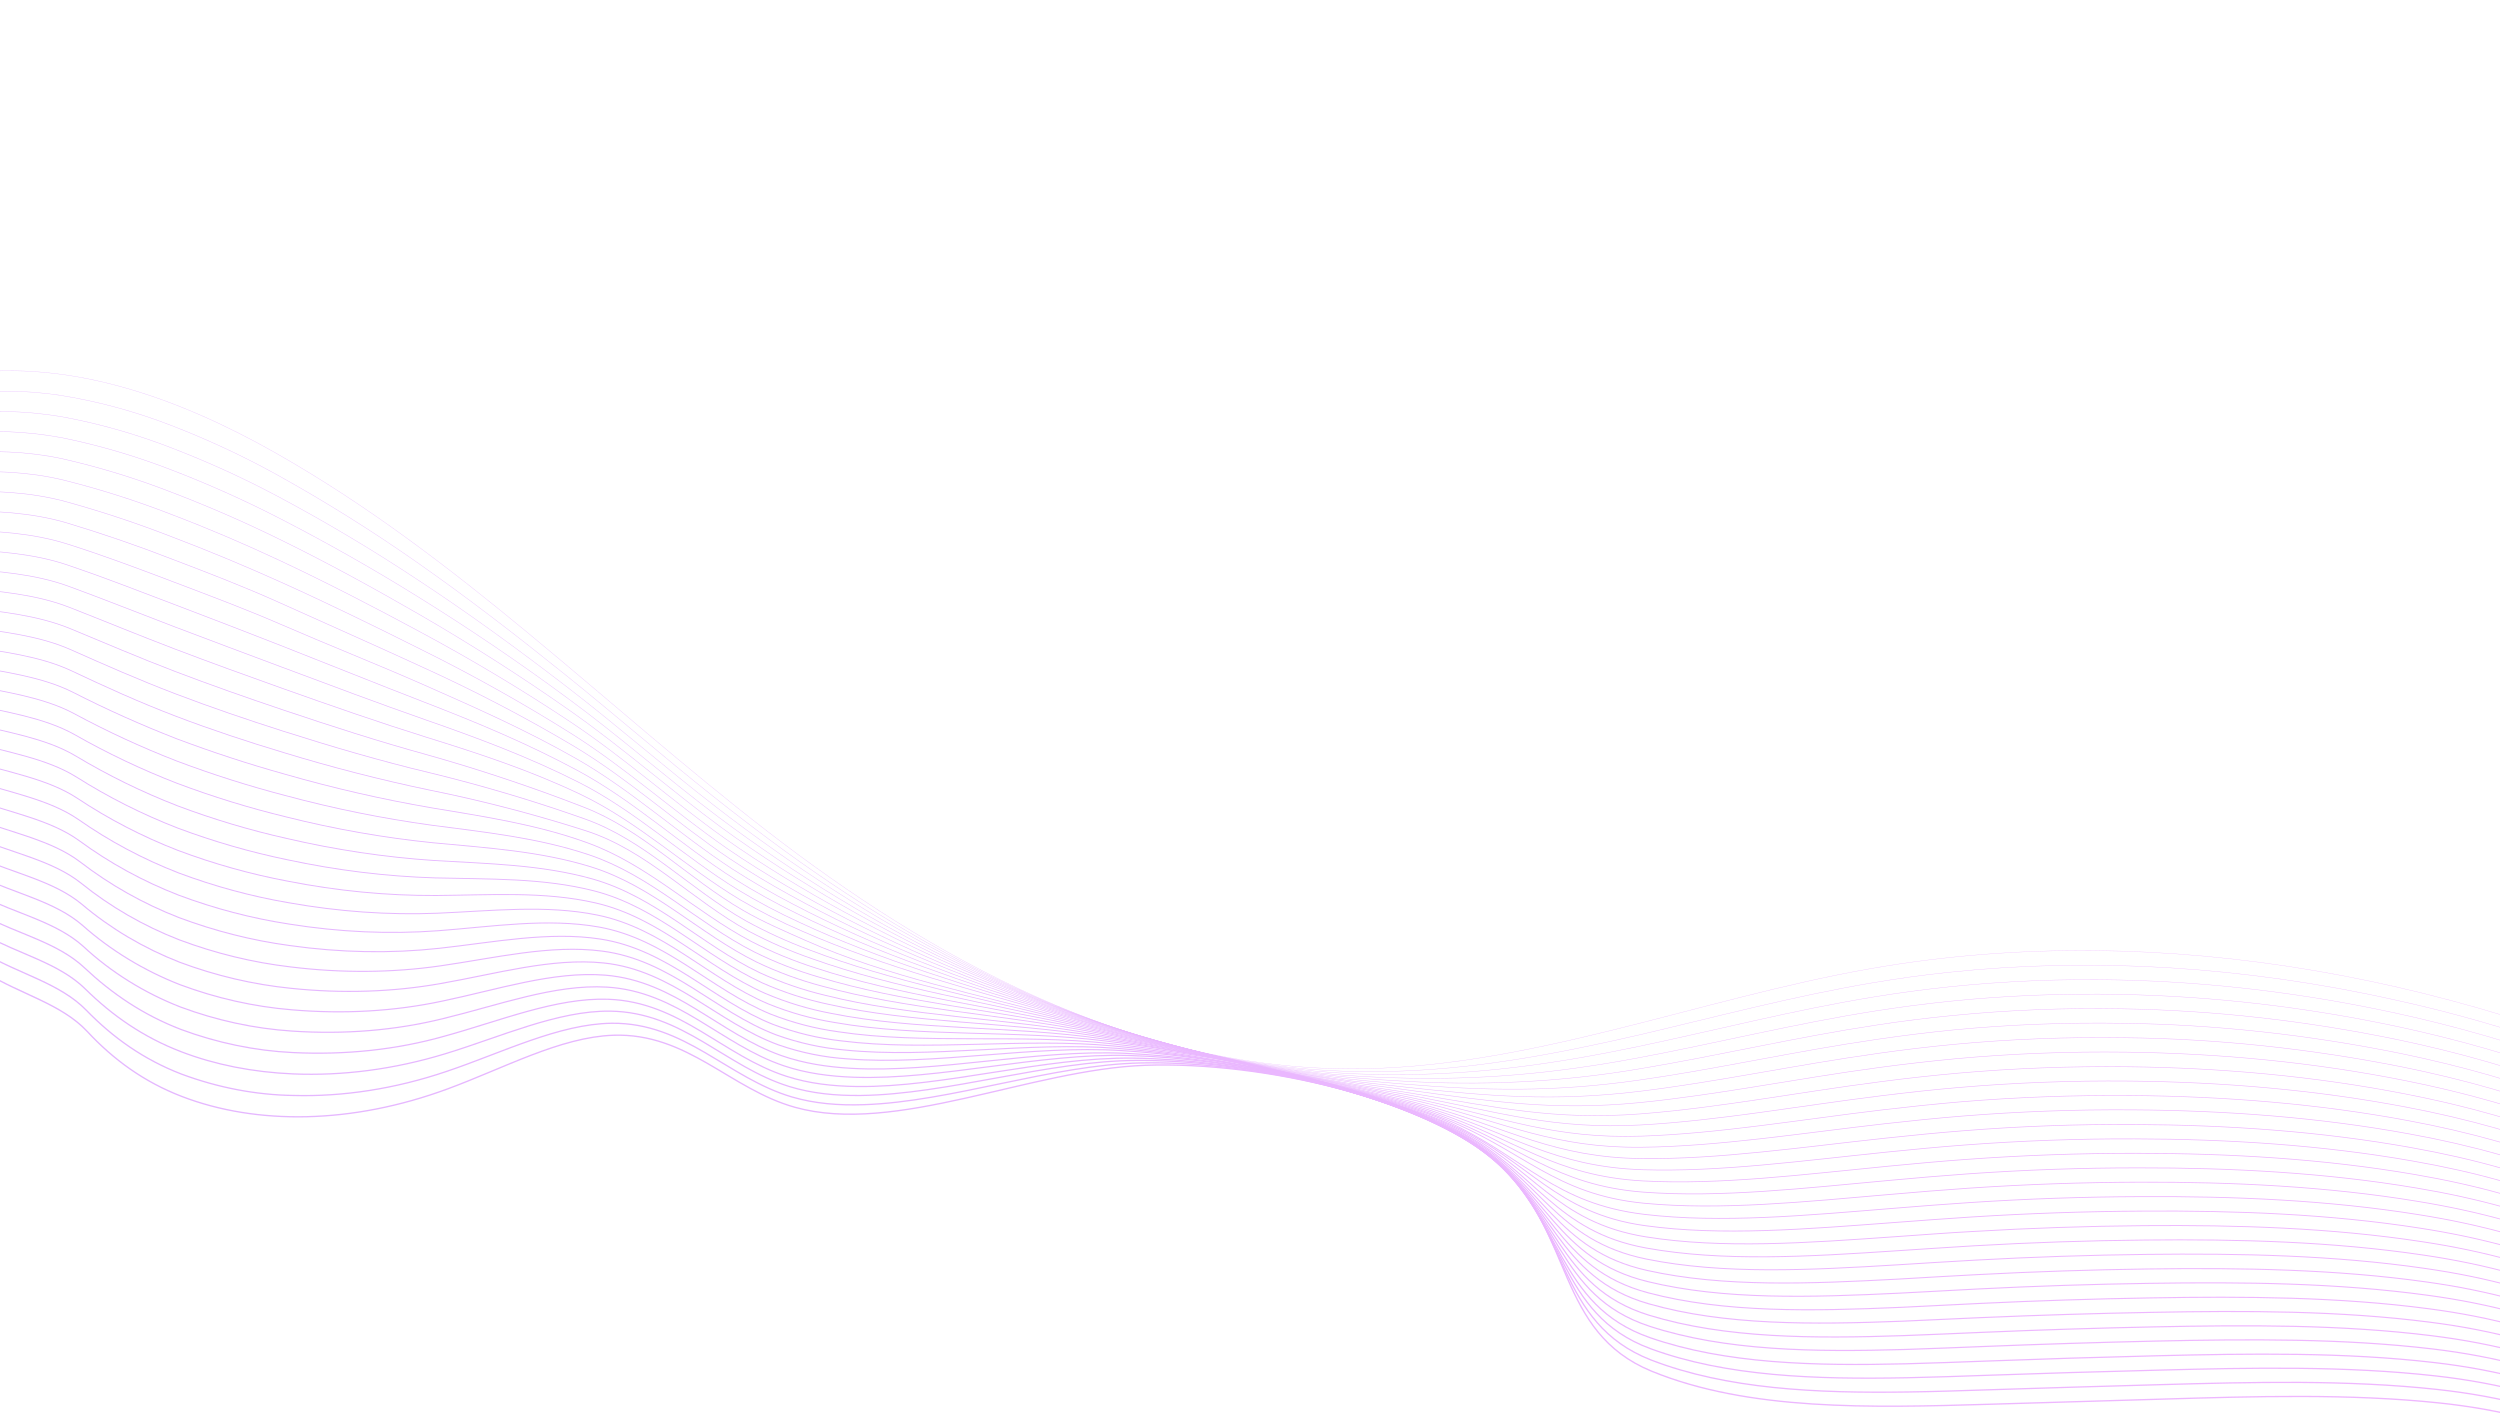 <svg width="1920" height="1095" viewBox="0 0 1920 1095" fill="none" xmlns="http://www.w3.org/2000/svg">
<g opacity="0.35" clip-path="url(#clip0_465_3370)">
<path d="M2100.02 849.225C1899.5 752.835 1663.29 704.218 1436.78 743.878C1302.03 767.539 1171.85 821.633 1035.09 820.864C866.805 819.898 715.131 735.663 589.279 638.39C463.428 541.117 352.243 427.509 211.523 347.782C137.154 305.611 48.605 272.849 -39.036 288.89" stroke="url(#paint0_linear_465_3370)" stroke-width="0.22" stroke-linecap="round" stroke-linejoin="round"/>
<path d="M-38.008 303.736C-11.058 299.343 17.444 299.291 46.137 303.583C75.068 308.194 103.794 315.989 131.56 326.763C159.217 337.435 186.135 349.968 212.019 364.227C249.145 384.808 285.038 407.225 319.469 431.334C358.822 458.814 396.502 487.897 433.941 518.019C472.082 548.72 509.299 581.096 547.841 611.703C562.324 623.22 576.993 634.494 591.847 645.523C651.751 690.029 717.606 730.822 787.808 762.447C865.837 797.552 950.559 820.877 1038.28 822.862C1047.31 823.081 1056.28 823.091 1065.19 822.893C1130.48 821.612 1192.41 810.074 1256.96 795.251C1316.73 781.295 1376.81 765.125 1437.82 754.847C1457.2 751.542 1476.66 748.85 1496.18 746.771C1607.45 734.964 1724.08 742.173 1839.64 768.004C1929.26 787.667 2016.98 819.076 2099.43 861.025" stroke="url(#paint1_linear_465_3370)" stroke-width="0.25" stroke-linecap="round" stroke-linejoin="round"/>
<path d="M-37.097 318.598C-10.113 314.74 18.305 315.197 46.808 319.947C75.609 325.175 104.145 333.258 131.801 344.02C159.419 354.628 186.383 366.909 212.455 380.754C249.502 400.484 285.482 421.902 320.204 444.894C359.742 470.806 397.451 498.364 435.083 527.295C473.765 557.039 510.927 589.677 549.854 619.699C564.431 631.015 579.267 641.912 594.275 652.531C654.568 695.247 720.662 733.815 790.814 764.299C868.871 798.144 954.412 821.242 1041.31 824.725C1050.31 825.075 1059.22 825.275 1068.06 825.327C1133.04 825.648 1192.57 817.447 1257.3 803.908C1317.11 791.393 1377.41 775.707 1438.77 765.71C1458.18 762.519 1477.66 759.903 1497.2 757.862C1539.83 753.422 1583.31 751.669 1627.3 752.615C1697.95 754.113 1769.56 762.712 1840.66 778.238C1932.09 798.214 2020.78 830.047 2098.77 872.879" stroke="url(#paint2_linear_465_3370)" stroke-width="0.27" stroke-linecap="round" stroke-linejoin="round"/>
<path d="M-36.11 333.34C-9.105 329.989 19.229 330.944 47.539 336.161C76.183 342.002 104.522 350.347 132.077 361.053C159.638 371.659 186.635 383.718 212.887 397.15C249.846 416.094 285.93 436.513 320.991 458.323C360.639 482.917 399.12 509.005 436.285 536.488C475.492 565.246 512.607 598.128 551.903 627.602C566.7 638.725 581.566 649.218 596.668 659.547C658.239 701.242 724.466 737.068 793.824 766.199C871.925 798.747 958.292 821.664 1044.36 826.597C1053.4 827.143 1062.27 827.534 1070.95 827.77C1135.6 829.75 1192.67 824.687 1257.66 812.528C1317.43 801.358 1378.02 786.234 1439.6 776.524C1459.03 773.446 1478.54 770.909 1498.12 768.913C1540.91 764.554 1584.52 762.823 1628.64 763.731C1699.27 765.041 1770.88 773.371 1842.03 788.555C1933.65 808.215 2022.57 840.166 2098.45 884.704" stroke="url(#paint3_linear_465_3370)" stroke-width="0.3" stroke-linecap="round" stroke-linejoin="round"/>
<path d="M-35.168 348.128C-7.359 345.666 21.387 346.536 48.233 352.402C76.737 358.897 104.908 367.565 132.379 378.293C159.909 388.835 186.967 400.612 213.423 413.567C251.046 431.918 287.035 451.712 321.867 471.81C361.666 494.834 400.298 519.502 437.591 545.703C477.339 573.502 514.494 606.489 554.048 635.545C568.947 646.425 583.954 656.583 599.228 666.435C661.402 706.254 727.783 740.335 796.954 767.951C875.107 799.248 962.285 821.956 1047.55 828.35C1056.53 829.045 1065.34 829.626 1073.98 830.094C1136.95 834.153 1198.86 831.104 1258.1 821.027C1317.84 811.183 1378.7 796.677 1440.72 787.306C1460.18 784.297 1479.75 781.843 1499.41 779.943C1542.12 775.69 1585.6 773.959 1629.57 774.764C1700.17 775.872 1771.77 783.936 1842.96 798.796C1934.76 818.112 2023.92 850.275 2097.72 896.444" stroke="url(#paint4_linear_465_3370)" stroke-width="0.33" stroke-linecap="round" stroke-linejoin="round"/>
<path d="M-34.234 362.934C-6.509 361.138 22.355 362.257 48.919 368.728C77.249 375.825 105.241 384.766 132.627 395.466C160.326 405.99 187.745 417.778 213.913 430.029C251.534 447.656 287.614 466.435 322.68 485.315C362.622 506.753 401.409 530 438.835 554.934C479.123 581.776 516.184 615.052 556.154 643.515C571.139 654.19 586.279 663.965 601.71 673.444C662.936 711.088 730.075 742.657 800.014 769.805C878.219 799.851 966.223 822.38 1050.63 830.214C1059.56 831.033 1068.32 831.786 1076.93 832.473C1140.89 837.76 1193 838.887 1258.52 829.563C1318.18 821.111 1379.35 807.195 1441.8 798.181C1461.3 795.305 1480.85 792.901 1500.43 790.968C1543.24 786.857 1586.78 785.163 1630.8 785.896C1701.37 786.837 1772.95 794.64 1844.17 809.157C1936.17 828.119 2025.61 860.486 2097.31 908.294" stroke="url(#paint5_linear_465_3370)" stroke-width="0.35" stroke-linecap="round" stroke-linejoin="round"/>
<path d="M-33.386 377.682C-5.755 376.572 23.197 377.946 49.526 384.977C77.67 392.699 105.49 401.93 132.803 412.609C160.431 423.103 187.944 434.602 214.284 446.443C251.927 463.354 288.186 481.178 323.39 498.799C363.456 518.657 402.396 540.49 439.968 564.164C480.813 590.076 517.914 623.588 558.135 651.455C573.229 661.868 588.502 671.325 604.066 680.422C665.579 716.388 733.043 745.723 802.963 771.657C881.197 800.442 970.05 822.801 1053.61 832.057C1062.47 833.038 1071.18 833.999 1079.73 834.942C1143.36 841.889 1192.99 846.125 1258.76 838.199C1318.42 831.018 1379.86 817.7 1442.53 808.974C1462.08 806.193 1481.68 803.871 1501.34 802.009C1544.18 798 1587.73 796.319 1631.74 796.976C1702.29 797.717 1773.87 805.257 1845.13 819.455C1937.4 838.113 2026.96 870.595 2096.57 920.072" stroke="url(#paint6_linear_465_3370)" stroke-width="0.38" stroke-linecap="round" stroke-linejoin="round"/>
<path d="M-32.349 392.51C-4.811 392.084 24.244 393.743 50.298 401.295C78.247 409.66 105.909 419.178 133.176 429.813C160.726 440.296 188.551 451.049 214.853 462.917C252.251 479.814 288.908 495.961 324.313 512.307C364.499 530.556 403.594 550.975 441.313 573.416C482.771 598.335 519.596 632.039 560.327 659.417C575.306 669.37 590.774 678.715 606.665 687.415C668.45 721.673 736.247 748.822 806.133 773.513C888.11 802.271 972.349 822.558 1056.82 833.886C1065.72 835.043 1074.37 836.201 1082.78 837.361C1146.09 845.976 1193.21 853.283 1259.27 846.794C1318.87 840.929 1380.63 828.202 1443.61 819.783C1463.25 817.142 1482.89 814.9 1502.51 813.056C1545.41 809.149 1588.97 807.478 1632.99 808.052C1704.89 808.974 1776.75 815.842 1846.33 829.74C1938.74 848.043 2028.59 880.692 2096.08 931.845" stroke="url(#paint7_linear_465_3370)" stroke-width="0.41" stroke-linecap="round" stroke-linejoin="round"/>
<path d="M-31.415 407.316C-3.962 407.557 25.204 409.482 51 417.584C77.876 426.029 105.322 436.293 133.447 446.996C160.949 457.459 188.837 467.865 215.319 479.37C252.66 495.607 289.77 510.21 325.126 525.812C365.014 543.402 403.91 560.642 442.557 582.648C484.618 606.591 521.365 640.548 562.434 667.387C577.502 677.093 593.09 686.124 609.116 694.432C671.148 727.039 739.349 751.835 809.185 775.386C891.45 802.813 975.486 823.087 1059.86 835.862C1068.71 837.162 1077.34 838.524 1085.67 839.888C1148.68 850.219 1193.25 860.559 1259.6 855.489C1319.15 850.94 1381.21 838.821 1444.52 830.721C1464.14 828.155 1483.8 825.988 1503.5 824.221C1546.44 820.424 1590.03 818.769 1634.04 819.266C1706 820.056 1777.85 826.548 1847.42 840.183C1939.99 858.131 2030.12 890.965 2095.52 943.786" stroke="url(#paint8_linear_465_3370)" stroke-width="0.43" stroke-linecap="round" stroke-linejoin="round"/>
<path d="M-30.474 422.104C-3.066 423.05 26.148 425.192 51.701 433.872C78.302 442.838 105.545 453.456 133.717 464.179C161.148 474.612 188.832 485.239 215.784 495.823C253.437 510.588 290.145 525.485 325.946 539.298C366.31 554.894 405.037 571.01 443.799 591.88C486.464 614.848 523.079 649.055 564.5 675.319C579.664 684.804 595.392 693.521 611.581 701.412C673.877 732.331 742.45 754.847 812.22 777.23C894.791 803.272 978.688 823.473 1062.96 837.604C1071.79 839.111 1080.38 840.632 1088.61 842.22C1151.31 854.219 1193.37 867.612 1260.02 863.978C1319.49 860.736 1381.92 849.303 1445.5 841.462C1465.15 839.022 1484.85 836.866 1504.57 835.181C1547.56 831.485 1591.15 829.844 1635.15 830.264C1707.16 830.943 1779.03 837.05 1848.56 850.382C1941.27 867.995 2031.69 901.013 2094.97 955.493" stroke="url(#paint9_linear_465_3370)" stroke-width="0.46" stroke-linecap="round" stroke-linejoin="round"/>
<path d="M-29.54 436.911C-2.383 438.453 27.155 440.951 52.379 450.151C78.666 459.732 105.776 470.601 133.988 481.361C161.372 491.775 189.212 502.161 216.273 512.285C253.916 526.345 290.741 540.237 326.759 552.803C367.213 566.923 406.165 581.378 445.042 601.111C488.335 623.114 524.792 657.563 566.606 683.289C581.875 692.537 597.735 700.936 614.062 708.421C676.614 737.67 745.583 757.851 815.208 779.054C893.571 802.957 985.919 824.609 1065.98 839.438C1074.81 841.058 1083.33 842.813 1091.59 844.656C1153.96 858.361 1193.49 874.767 1260.42 872.57C1319.81 870.635 1382.53 859.867 1446.48 852.298C1466.17 849.981 1485.9 847.882 1505.64 846.225C1548.68 842.647 1592.29 841.025 1636.3 841.367C1708.36 841.934 1780.21 847.635 1849.72 860.694C1942.58 877.934 2033.25 911.146 2094.47 967.285" stroke="url(#paint10_linear_465_3370)" stroke-width="0.48" stroke-linecap="round" stroke-linejoin="round"/>
<path d="M-28.545 451.634C-1.385 453.901 28.082 456.566 53.11 466.365C79.1 476.523 106.029 487.689 134.202 498.411C161.507 508.814 189.41 518.919 216.674 528.624C254.3 541.996 291.311 554.913 327.499 566.212C368.052 578.838 407.228 591.632 446.205 610.266C490.211 631.296 526.473 665.882 568.639 691.164C584.013 700.181 600.01 708.257 616.479 715.315C679.255 742.903 748.644 760.759 818.282 780.87C896.681 803.494 989.902 825.052 1069.09 841.227C1077.9 843.035 1086.37 844.967 1094.48 846.986C1156.57 862.417 1193.53 881.827 1260.76 881.096C1320.1 880.43 1383.14 870.328 1447.42 863.047C1467.12 860.825 1486.88 858.802 1506.66 857.184C1550.14 853.662 1593.71 852.055 1637.36 852.364C1709.46 852.819 1781.31 858.125 1850.76 870.919C1943.78 887.804 2034.75 921.211 2093.86 979.008" stroke="url(#paint11_linear_465_3370)" stroke-width="0.51" stroke-linecap="round" stroke-linejoin="round"/>
<path d="M-27.641 466.515C-0.574 469.467 28.964 472.492 53.781 482.728C79.505 493.322 106.222 504.927 134.489 515.689C161.716 526.08 189.704 535.914 217.164 545.153C254.804 557.829 291.923 569.76 328.344 579.774C368.562 591.12 408.343 604.41 447.473 619.574C493.053 636.853 528.18 674.54 570.746 699.2C586.294 708.202 602.671 715.16 618.962 722.39C681.226 750.07 751.723 763.828 821.366 782.8C899.865 804.193 993.92 825.75 1072.24 843.252C1081.01 845.219 1089.42 847.367 1097.4 849.571C1159.19 866.718 1193.58 889.114 1261.25 889.793C1320.52 890.416 1383.88 880.951 1448.59 874.047C1468.31 871.919 1488.12 869.963 1507.92 868.421C1551.31 864.947 1594.84 863.345 1638.51 863.617C1710.66 863.942 1782.5 868.871 1851.91 881.382C1945.23 897.982 2036.3 931.494 2093.32 990.96" stroke="url(#paint12_linear_465_3370)" stroke-width="0.54" stroke-linecap="round" stroke-linejoin="round"/>
<path d="M-26.793 481.263C0.181 484.9 29.893 488.042 54.365 498.967C79.76 510.279 106.36 522.031 134.689 532.842C161.869 543.213 189.896 552.756 217.56 561.576C255.19 573.546 292.464 584.511 329.063 593.24C369.35 602.987 409.286 614.853 448.622 628.766C494.915 644.94 529.823 683.018 572.743 707.167C588.349 715.737 604.62 723.188 621.35 729.425C684.55 753.746 754.809 766.878 824.332 784.68C902.811 804.793 997.796 826.191 1075.22 845.048C1083.98 847.165 1092.34 849.51 1100.15 851.889C1161.72 870.829 1193.48 896.133 1261.39 898.343C1320.55 900.233 1384.27 891.425 1449.2 884.79C1468.96 882.766 1488.79 880.886 1508.6 879.391C1552.16 876.09 1595.77 874.509 1639.44 874.649C1711.49 874.821 1783.47 879.415 1852.85 891.652C1946.35 907.907 2037.66 941.585 2092.64 1002.74" stroke="url(#paint13_linear_465_3370)" stroke-width="0.56" stroke-linecap="round" stroke-linejoin="round"/>
<path d="M-25.765 496.109C1.123 500.413 30.923 503.81 55.16 515.295C80.234 527.175 106.677 539.234 135.101 550.084C162.233 560.436 190.339 569.726 218.222 578.089C255.175 589.389 292.508 598.979 330.041 606.814C370.381 614.944 410.475 625.387 450.03 638.067C496.887 653.096 531.702 691.595 575.013 715.141C590.742 723.483 607.152 730.61 624.004 736.419C687.46 759.07 758.131 769.895 827.571 786.566C906.111 805.41 1001.93 826.807 1078.5 846.907C1087.23 849.212 1095.57 851.744 1103.36 854.377C1164.58 875.013 1193.86 903.313 1262.03 906.968C1321.11 910.147 1385.15 901.995 1450.3 895.628C1470.09 893.709 1489.96 891.886 1509.8 890.448C1553.39 887.26 1597.01 885.693 1640.68 885.745C1712.74 885.766 1784.76 890.003 1854.1 901.938C1947.79 917.878 2039.38 951.74 2092.17 1014.52" stroke="url(#paint14_linear_465_3370)" stroke-width="0.59" stroke-linecap="round" stroke-linejoin="round"/>
<path d="M-24.823 510.897C1.973 515.886 31.891 519.53 55.862 531.584C81.735 544.799 108.308 556.725 135.419 567.287C162.827 577.618 190.642 586.724 218.735 594.562C255.817 605.236 293.295 613.842 330.908 620.32C371.825 627.175 412.086 633.074 451.313 647.337C497.93 664.262 533.463 700.122 577.167 723.131C593.02 731.253 609.566 738.062 626.533 743.447C690.174 764.465 761.287 772.909 830.678 788.44C909.262 806.051 1005.97 827.317 1081.63 848.772C1090.36 851.246 1098.64 853.974 1106.37 856.823C1167.26 879.231 1193.95 910.44 1262.44 915.589C1321.43 919.998 1385.83 912.504 1451.4 906.513C1471.24 904.699 1491.13 902.951 1511.01 901.552C1554.59 898.465 1598.23 896.919 1641.94 896.916C1714 896.805 1786.07 900.648 1855.36 912.318C1949.25 927.905 2041.05 961.941 2091.75 1026.39" stroke="url(#paint15_linear_465_3370)" stroke-width="0.62" stroke-linecap="round" stroke-linejoin="round"/>
<path d="M-23.881 525.685C2.822 531.359 32.835 535.24 56.54 547.862C82.08 561.666 108.54 573.898 135.674 584.441C163.059 594.761 190.923 603.622 219.082 610.966C256.319 620.997 293.942 628.624 331.603 633.775C372.626 639.183 413.151 643.328 452.438 656.519C499.722 672.386 535.058 708.58 579.139 731.023C595.115 738.939 611.797 745.438 628.872 750.397C692.746 769.8 764.302 775.863 833.627 790.226C912.255 806.539 1009.84 827.824 1084.61 850.567C1092.9 853.086 1101.11 855.964 1109.18 859.189C1169.78 883.36 1193.92 917.47 1262.68 924.094C1321.49 929.722 1386.31 922.953 1452.23 917.261C1472.08 915.559 1492.02 913.879 1511.91 912.527C1555.53 909.572 1599.19 908.037 1642.92 907.92C1715 907.688 1787.08 911.164 1856.42 922.59C1950.45 937.907 2042.54 972.044 2091.16 1038.14" stroke="url(#paint16_linear_465_3370)" stroke-width="0.64" stroke-linecap="round" stroke-linejoin="round"/>
<path d="M-22.948 540.491C3.67 546.832 33.826 550.971 57.241 564.151C82.424 578.504 108.758 591.021 135.897 601.538C163.331 611.868 191.316 620.499 219.602 627.354C257.012 636.767 294.783 643.42 332.463 647.234C373.569 651.185 414.364 653.556 453.727 665.705C501.71 680.504 536.811 717.061 581.26 738.956C597.383 746.651 614.214 752.828 631.401 757.359C695.475 775.158 767.451 778.829 836.718 792.071C915.397 807.134 1013.83 828.399 1087.73 852.404C1096.03 854.964 1104.2 858.037 1112.15 861.596C1171.56 889.441 1194.06 924.485 1263.07 932.657C1321.89 939.585 1386.94 933.442 1453.17 928.077C1473.06 926.461 1493.03 924.856 1512.96 923.561C1556.59 920.689 1600.28 919.169 1644.02 919.003C1716.1 918.639 1788.21 921.73 1857.43 932.843C1951.69 947.75 2043.98 982.127 2090.51 1049.89" stroke="url(#paint17_linear_465_3370)" stroke-width="0.67" stroke-linecap="round" stroke-linejoin="round"/>
<path d="M-22.015 555.297C4.511 562.323 34.738 566.689 57.934 580.458C82.758 595.383 108.976 608.236 136.135 618.796C163.62 629.144 191.726 637.551 220.13 643.921C257.742 652.689 295.664 658.361 333.337 660.854C374.543 663.375 415.617 663.955 455.033 675.051C503.69 688.773 538.587 725.683 583.342 746.982C599.599 754.452 616.56 760.308 633.834 764.414C698.133 780.618 770.535 781.879 839.745 794C918.461 807.783 1017.78 829.067 1090.79 854.324C1099.03 857.17 1107.13 860.424 1115.06 864.068C1175.04 891.822 1194.07 931.686 1263.39 941.305C1322.14 949.455 1387.4 943.946 1454.09 938.948C1474.01 937.456 1493.97 935.936 1513.94 934.66C1557.61 931.889 1601.32 930.38 1645.08 930.132C1717.18 929.665 1789.33 932.38 1858.5 943.21C1953.15 957.843 2045.59 992.345 2089.99 1061.81" stroke="url(#paint18_linear_465_3370)" stroke-width="0.7" stroke-linecap="round" stroke-linejoin="round"/>
<path d="M-21.049 570.095C5.367 577.777 35.713 582.391 58.643 596.728C83.098 612.212 109.219 625.381 136.422 635.941C163.921 646.251 192.099 654.399 220.556 660.27C258.387 668.397 296.461 673.077 334.095 674.226C375.344 675.318 416.76 674.088 456.205 684.187C505.552 696.794 540.229 734.095 585.455 754.868C601.864 762.135 618.978 767.67 636.355 771.33C700.847 785.947 773.708 784.79 842.954 795.829C921.73 808.342 1021.89 829.654 1094.03 856.144C1102.25 859.144 1110.3 862.597 1118.14 866.478C1177.81 896.032 1194.29 938.73 1264.03 949.912C1322.68 959.293 1388.39 954.518 1455.29 949.808C1475.33 948.43 1495.29 946.844 1515.37 945.769C1559.1 943.168 1602.82 941.678 1646.54 941.298C1718.67 940.69 1790.85 943.02 1859.98 953.595C1954.61 967.823 2047.38 1002.51 2089.7 1073.62" stroke="url(#paint19_linear_465_3370)" stroke-width="0.72" stroke-linecap="round" stroke-linejoin="round"/>
<path d="M-20.203 584.843C6.121 593.211 36.562 598.061 59.226 612.967C83.304 629.009 109.338 642.508 136.597 653.085C164.116 663.424 192.387 671.349 220.911 676.72C258.984 684.221 297.215 687.923 334.789 687.747C376.184 687.43 417.816 684.361 457.329 693.435C507.367 704.927 541.824 742.619 587.427 762.826C603.981 769.889 621.234 775.112 638.694 778.345C703.402 791.385 776.699 787.8 845.776 797.649C924.486 808.863 1025.6 830.242 1096.88 857.956C1105.07 861.133 1113.08 864.777 1120.83 868.861C1180.16 900.224 1194.24 945.732 1264.17 958.461C1322.82 969.112 1388.86 965.117 1456.11 960.64C1476.11 959.356 1496.17 957.941 1516.12 956.769C1559.82 954.243 1603.56 952.769 1647.35 952.347C1719.44 951.568 1791.73 953.571 1860.82 963.844C1955.65 977.738 2048.67 1012.62 2088.88 1085.39" stroke="url(#paint20_linear_465_3370)" stroke-width="0.75" stroke-linecap="round" stroke-linejoin="round"/>
<path d="M-19.174 599.689C7.066 608.723 37.625 613.821 60.148 629.326C83.822 645.927 109.759 659.768 137.073 670.375C164.628 680.715 192.998 688.404 221.583 693.281C259.922 700.135 298.314 702.85 335.807 701.36C377.301 699.615 419.244 694.679 458.778 702.774C509.505 713.086 543.736 751.253 589.723 770.875C606.419 777.681 623.791 782.546 641.302 785.319C706.227 796.783 779.935 790.825 848.962 799.468C927.826 809.452 1030.7 828.478 1100.12 859.794C1108.22 863.279 1116.16 867.11 1123.91 871.27C1182.9 904.443 1194.34 952.793 1264.69 967.018C1323.18 978.852 1389.53 975.513 1457.13 971.401C1477.1 970.191 1497.13 968.833 1517.24 967.768C1560.99 965.356 1604.76 963.891 1648.54 963.375C1720.7 962.495 1792.84 964.061 1861.98 974.09C1956.98 987.621 2050.26 1022.7 2088.41 1097.13" stroke="url(#paint21_linear_465_3370)" stroke-width="0.77" stroke-linecap="round" stroke-linejoin="round"/>
<path d="M-18.232 614.477C7.914 624.196 38.569 629.531 60.731 645.565C83.997 662.687 109.841 676.851 137.209 687.48C164.814 697.824 193.292 705.281 221.937 709.666C260.582 715.873 299.156 717.6 336.564 714.798C378.141 711.661 420.308 704.867 459.958 711.958C511.343 721.164 545.378 759.731 591.757 778.816C608.631 785.449 626.17 790.026 643.783 792.393C708.917 802.299 783.106 793.801 852.029 801.435C930.937 810.121 1034.66 829.391 1103.22 861.734C1111.3 865.395 1119.18 869.437 1126.84 873.836C1185.48 908.837 1194.4 959.995 1265.08 975.714C1323.55 988.771 1390.16 985.955 1458.1 982.339C1478.05 981.168 1498.25 979.963 1518.31 978.925C1562.08 976.62 1605.86 975.169 1649.65 974.571C1721.84 973.569 1794.14 974.809 1863.09 984.496C1958.3 997.72 2051.8 1032.95 2087.84 1109.02" stroke="url(#paint22_linear_465_3370)" stroke-width="0.8" stroke-linecap="round" stroke-linejoin="round"/>
<path d="M-17.299 629.284C8.763 639.669 39.536 645.252 61.408 661.844C84.257 679.506 110.016 694.029 137.456 704.719C165.114 715.077 193.711 722.297 222.411 726.166C261.341 731.682 300.055 732.402 337.321 728.302C378.997 723.737 421.443 715.084 461.137 721.207C513.189 729.223 547.068 768.228 593.784 786.775C610.832 793.196 628.52 797.456 646.209 799.401C711.552 807.749 786.152 796.812 855.033 803.288C933.977 810.695 1037.52 832.239 1106.25 863.597C1114.38 867.263 1122.25 871.465 1129.76 876.158C1188.04 912.986 1194.54 966.963 1265.44 984.268C1323.77 998.517 1390.76 996.434 1459.13 993.129C1479.06 992.032 1499.34 990.933 1519.46 989.915C1563.22 987.698 1607.02 986.262 1650.86 985.609C1723.05 984.456 1795.32 985.31 1864.29 994.743C1959.68 1007.62 2053.44 1043.01 2087.36 1120.76" stroke="url(#paint23_linear_465_3370)" stroke-width="0.83" stroke-linecap="round" stroke-linejoin="round"/>
<path d="M-16.356 644.071C9.589 655.132 40.504 660.972 62.111 678.132C84.543 696.291 110.234 711.131 137.759 721.827C165.463 732.2 194.165 739.19 222.9 742.563C262.145 747.416 301.016 747.154 338.142 741.788C379.933 735.823 422.602 725.246 462.46 730.45C515.225 737.229 548.822 776.775 595.954 794.727C613.152 800.94 630.966 804.879 648.7 806.391C714.298 813.201 789.294 799.798 858.124 805.133C937.129 811.271 1041.44 832.897 1109.37 865.433C1117.51 869.296 1125.34 873.72 1132.77 878.651C1190.69 917.297 1194.66 974.034 1265.9 992.909C1324.17 1008.36 1391.47 1007.02 1460.07 1004.03C1480.15 1003.09 1500.34 1002.01 1520.46 1001.04C1564.27 998.946 1608.09 997.526 1651.93 996.785C1724.13 995.529 1796.46 995.989 1865.3 1005.13C1960.87 1017.66 2054.86 1053.21 2086.69 1132.63" stroke="url(#paint24_linear_465_3370)" stroke-width="0.85" stroke-linecap="round" stroke-linejoin="round"/>
<path d="M-15.415 658.859C10.453 670.633 41.488 676.655 62.812 694.421C84.815 713.074 110.427 728.257 138.029 739.01C165.791 749.38 194.603 756.134 223.366 759.016C262.943 763.167 301.97 761.9 338.939 755.264C380.939 747.939 423.753 735.426 463.616 739.557C516.882 745.142 550.456 785.205 598.02 802.527C615.411 808.533 633.387 812.151 651.196 813.231C716.988 818.52 792.41 802.509 861.191 806.837C940.2 811.572 1045.36 833.424 1112.47 867.128C1120.56 871.165 1128.32 875.77 1135.64 880.887C1193.2 921.379 1194.68 980.867 1266.24 1001.32C1324.43 1017.97 1392.03 1017.35 1460.97 1014.68C1481.09 1013.84 1501.3 1012.84 1521.45 1011.93C1565.25 1010.04 1609.08 1008.7 1652.94 1007.89C1725.15 1006.49 1797.49 1006.58 1866.36 1015.47C1962.15 1027.66 2056.37 1063.39 2086.09 1144.47" stroke="url(#paint25_linear_465_3370)" stroke-width="0.88" stroke-linecap="round" stroke-linejoin="round"/>
<path d="M-14.481 673.666C11.302 686.106 42.455 692.375 63.466 710.756C85.04 729.897 110.583 745.43 138.276 756.249C166.1 766.631 195.03 773.144 223.816 775.506C263.747 778.972 302.942 776.717 339.752 768.835C381.748 760.126 424.904 745.673 464.883 748.93C518.918 753.346 552.186 793.873 600.221 810.735C617.067 816.64 635.009 819.406 653.773 820.477C719.844 824.238 795.662 805.76 864.361 808.956C943.532 812.443 1049.37 834.338 1115.67 869.239C1123.75 873.449 1131.46 878.247 1138.69 883.569C1195.84 925.888 1194.91 988.157 1266.72 1010.17C1324.87 1027.98 1392.8 1028.11 1462.05 1025.75C1482.18 1025.02 1502.45 1024.09 1522.61 1023.23C1566.47 1021.36 1610.34 1019.96 1654.21 1019.05C1726.44 1017.54 1798.8 1017.24 1867.65 1025.84C1963.61 1037.7 2058.07 1073.6 2085.7 1156.33" stroke="url(#paint26_linear_465_3370)" stroke-width="0.91" stroke-linecap="round" stroke-linejoin="round"/>
<path d="M-13.61 688.424C12.056 701.539 43.296 708.064 64.096 726.948C85.207 746.581 110.681 762.468 138.475 773.336C166.365 783.723 195.411 789.999 224.21 791.863C264.501 794.609 303.854 791.354 340.493 782.244C382.635 772.061 425.959 755.747 465.983 758.103C520.645 761.289 553.757 802.321 602.058 818.549C619.109 824.298 637.081 826.66 655.985 827.329C722.297 829.59 798.518 808.626 867.191 810.627C946.296 812.813 1053.03 834.84 1118.53 870.901C1126.6 875.299 1134.26 880.293 1141.42 885.811C1198.16 929.975 1194.77 994.969 1266.89 1018.58C1324.95 1037.58 1393.19 1038.44 1462.77 1036.41C1482.95 1035.77 1503.25 1034.91 1523.44 1034.11C1567.29 1032.35 1611.17 1030.97 1655.08 1029.96C1727.4 1028.38 1799.79 1027.82 1868.62 1036.05C1964.75 1047.57 2059.47 1083.65 2085.01 1168.04" stroke="url(#paint27_linear_465_3370)" stroke-width="0.93" stroke-linecap="round" stroke-linejoin="round"/>
<path d="M-12.582 703.27C12.999 717.052 44.358 723.824 64.891 743.277C85.874 763.05 109.872 779.415 138.84 790.559C166.809 800.951 195.981 806.995 224.793 808.366C265.406 810.375 304.868 806.12 341.282 795.805C383.562 784.232 427.086 765.984 467.179 767.446C522.483 769.367 555.408 811.044 604.117 826.631C621.104 832.134 639.351 834.239 658.42 834.45C724.979 835.191 801.581 811.732 870.18 812.648C949.313 813.574 1056.81 835.702 1121.55 872.914C1129.6 877.502 1137.21 882.694 1144.27 888.413C1200.61 934.405 1194.81 1002.16 1267.2 1027.33C1325.23 1047.53 1393.77 1049.12 1463.67 1047.4C1483.88 1046.89 1504.2 1046.09 1524.43 1045.34C1568.31 1043.68 1612.21 1042.32 1656.13 1041.24C1728.37 1039.45 1800.81 1038.43 1869.57 1046.45C1965.91 1057.65 2061 1093.86 2084.3 1179.94" stroke="url(#paint28_linear_465_3370)" stroke-width="0.96" stroke-linecap="round" stroke-linejoin="round"/>
<path d="M-11.64 718.058C13.848 732.525 45.326 739.544 65.498 759.526C86.191 779.923 110.024 796.548 139.047 807.693C165.242 817.761 194.401 823.479 225.196 824.77C262.627 826.345 302.35 821.399 342.126 809.236C384.529 796.31 428.316 776.109 468.501 776.557C524.416 777.22 557.2 819.431 606.277 834.47C623.509 839.791 641.739 841.537 660.956 841.328C727.788 840.559 804.792 814.615 873.333 814.41C952.503 814.057 1060.75 836.257 1124.74 874.667C1132.76 879.433 1140.31 884.808 1147.29 890.709C1203.21 938.545 1194.97 1009.01 1267.67 1035.82C1325.66 1057.19 1394.47 1059.51 1464.71 1058.11C1484.96 1057.69 1505.31 1056.97 1525.55 1056.25C1569.46 1054.71 1613.37 1053.38 1657.28 1052.28C1729.54 1050.37 1802.01 1048.96 1870.74 1056.73C1967.25 1067.58 2062.45 1103.99 2083.81 1191.71" stroke="url(#paint29_linear_465_3370)" stroke-width="0.98" stroke-linecap="round" stroke-linejoin="round"/>
<path d="M-10.706 732.864C14.729 747.923 46.27 755.254 66.271 775.844C86.643 796.809 110.319 813.741 139.389 824.906C167.489 835.372 196.907 840.969 225.701 841.327C263.148 842.338 303.049 836.37 342.978 822.845C385.552 808.52 429.397 786.326 469.713 785.864C526.215 785.259 558.883 828.013 608.329 842.505C625.544 847.533 644.049 849.088 663.415 848.393C730.518 846.246 807.871 817.684 876.362 816.339C955.56 814.725 1064.54 837.035 1127.8 876.587C1135.79 881.553 1143.29 887.119 1150.19 893.199C1205.56 942.935 1195.17 1016.02 1268.01 1044.48C1325.99 1066.93 1395.09 1070.1 1465.66 1069.04C1485.88 1068.75 1506.3 1068.05 1526.57 1067.39C1570.53 1065.97 1614.46 1064.65 1658.36 1063.44C1730.64 1061.4 1803.13 1059.61 1871.83 1067.11C1968.53 1077.59 2063.98 1114.19 2083.2 1203.57" stroke="url(#paint30_linear_465_3370)" stroke-width="1.01" stroke-linecap="round" stroke-linejoin="round"/>
<path d="M-9.763 747.652C15.548 763.471 47.192 770.954 66.973 792.132C87.031 813.712 110.551 830.885 139.637 842.079C197.101 864.169 270.349 863.416 343.831 836.257C386.574 820.533 430.532 796.412 471.051 795.069C528.125 793.169 560.692 836.495 610.522 850.402C687.494 871.922 791.261 821.356 879.524 818.148C969.315 814.879 1098.2 844.073 1153.19 895.664C1208.17 947.255 1195.36 1023.06 1268.48 1053.1C1342.96 1083.6 1436.44 1081.22 1527.7 1078.48L1659.56 1074.56C1731.85 1072.38 1804.38 1070.22 1873.01 1077.43C1969.93 1087.59 2065.59 1124.33 2082.72 1215.39" stroke="url(#paint31_linear_465_3370)" stroke-width="1.04" stroke-linecap="round" stroke-linejoin="round"/>
</g>
<defs>
<linearGradient id="paint0_linear_465_3370" x1="2100.65" y1="847.713" x2="229.197" y2="1420.51" gradientUnits="userSpaceOnUse">
<stop stop-color="#D630FF"/>
<stop offset="1" stop-color="#B130FF"/>
</linearGradient>
<linearGradient id="paint1_linear_465_3370" x1="2100.57" y1="858.312" x2="253.732" y2="1444.7" gradientUnits="userSpaceOnUse">
<stop stop-color="#D630FF"/>
<stop offset="1" stop-color="#B130FF"/>
</linearGradient>
<linearGradient id="paint2_linear_465_3370" x1="2100.57" y1="868.591" x2="278.238" y2="1467.9" gradientUnits="userSpaceOnUse">
<stop stop-color="#D630FF"/>
<stop offset="1" stop-color="#B130FF"/>
</linearGradient>
<linearGradient id="paint3_linear_465_3370" x1="2100.92" y1="878.82" x2="302.834" y2="1490.49" gradientUnits="userSpaceOnUse">
<stop stop-color="#D630FF"/>
<stop offset="1" stop-color="#B130FF"/>
</linearGradient>
<linearGradient id="paint4_linear_465_3370" x1="2100.88" y1="888.921" x2="327.89" y2="1512.54" gradientUnits="userSpaceOnUse">
<stop stop-color="#D630FF"/>
<stop offset="1" stop-color="#B130FF"/>
</linearGradient>
<linearGradient id="paint5_linear_465_3370" x1="2101.18" y1="899.068" x2="352.74" y2="1533.98" gradientUnits="userSpaceOnUse">
<stop stop-color="#D630FF"/>
<stop offset="1" stop-color="#B130FF"/>
</linearGradient>
<linearGradient id="paint6_linear_465_3370" x1="2101.18" y1="909.089" x2="376.058" y2="1553.95" gradientUnits="userSpaceOnUse">
<stop stop-color="#D630FF"/>
<stop offset="1" stop-color="#B130FF"/>
</linearGradient>
<linearGradient id="paint7_linear_465_3370" x1="2101.44" y1="919.064" x2="397.826" y2="1572.54" gradientUnits="userSpaceOnUse">
<stop stop-color="#D630FF"/>
<stop offset="1" stop-color="#B130FF"/>
</linearGradient>
<linearGradient id="paint8_linear_465_3370" x1="2101.64" y1="929.185" x2="417.808" y2="1590.16" gradientUnits="userSpaceOnUse">
<stop stop-color="#D630FF"/>
<stop offset="1" stop-color="#B130FF"/>
</linearGradient>
<linearGradient id="paint9_linear_465_3370" x1="2101.87" y1="939.047" x2="435.11" y2="1605.95" gradientUnits="userSpaceOnUse">
<stop stop-color="#D630FF"/>
<stop offset="1" stop-color="#B130FF"/>
</linearGradient>
<linearGradient id="paint10_linear_465_3370" x1="2102.15" y1="948.986" x2="450.707" y2="1620.9" gradientUnits="userSpaceOnUse">
<stop stop-color="#D630FF"/>
<stop offset="1" stop-color="#B130FF"/>
</linearGradient>
<linearGradient id="paint11_linear_465_3370" x1="2102.33" y1="958.831" x2="444.184" y2="1626.19" gradientUnits="userSpaceOnUse">
<stop stop-color="#D630FF"/>
<stop offset="1" stop-color="#B130FF"/>
</linearGradient>
<linearGradient id="paint12_linear_465_3370" x1="2102.58" y1="968.89" x2="431.581" y2="1629" gradientUnits="userSpaceOnUse">
<stop stop-color="#D630FF"/>
<stop offset="1" stop-color="#B130FF"/>
</linearGradient>
<linearGradient id="paint13_linear_465_3370" x1="2102.7" y1="978.764" x2="419.093" y2="1631.44" gradientUnits="userSpaceOnUse">
<stop stop-color="#D630FF"/>
<stop offset="1" stop-color="#B130FF"/>
</linearGradient>
<linearGradient id="paint14_linear_465_3370" x1="2103.03" y1="988.63" x2="406.752" y2="1633.61" gradientUnits="userSpaceOnUse">
<stop stop-color="#D630FF"/>
<stop offset="1" stop-color="#B130FF"/>
</linearGradient>
<linearGradient id="paint15_linear_465_3370" x1="2103.42" y1="998.567" x2="394.901" y2="1635.96" gradientUnits="userSpaceOnUse">
<stop stop-color="#D630FF"/>
<stop offset="1" stop-color="#B130FF"/>
</linearGradient>
<linearGradient id="paint16_linear_465_3370" x1="2103.62" y1="1008.43" x2="383.216" y2="1638.06" gradientUnits="userSpaceOnUse">
<stop stop-color="#D630FF"/>
<stop offset="1" stop-color="#B130FF"/>
</linearGradient>
<linearGradient id="paint17_linear_465_3370" x1="2103.8" y1="1018.22" x2="371.535" y2="1639.82" gradientUnits="userSpaceOnUse">
<stop stop-color="#D630FF"/>
<stop offset="1" stop-color="#B130FF"/>
</linearGradient>
<linearGradient id="paint18_linear_465_3370" x1="2104.11" y1="1028.15" x2="360.473" y2="1641.91" gradientUnits="userSpaceOnUse">
<stop stop-color="#D630FF"/>
<stop offset="1" stop-color="#B130FF"/>
</linearGradient>
<linearGradient id="paint19_linear_465_3370" x1="2104.63" y1="1038.04" x2="349.545" y2="1643.81" gradientUnits="userSpaceOnUse">
<stop stop-color="#D630FF"/>
<stop offset="1" stop-color="#B130FF"/>
</linearGradient>
<linearGradient id="paint20_linear_465_3370" x1="2104.63" y1="1047.84" x2="332.299" y2="1641.76" gradientUnits="userSpaceOnUse">
<stop stop-color="#D630FF"/>
<stop offset="1" stop-color="#B130FF"/>
</linearGradient>
<linearGradient id="paint21_linear_465_3370" x1="2104.98" y1="1057.63" x2="315.424" y2="1639.33" gradientUnits="userSpaceOnUse">
<stop stop-color="#D630FF"/>
<stop offset="1" stop-color="#B130FF"/>
</linearGradient>
<linearGradient id="paint22_linear_465_3370" x1="2105.23" y1="1067.57" x2="299.579" y2="1637.34" gradientUnits="userSpaceOnUse">
<stop stop-color="#D630FF"/>
<stop offset="1" stop-color="#B130FF"/>
</linearGradient>
<linearGradient id="paint23_linear_465_3370" x1="2105.58" y1="1077.33" x2="283.694" y2="1634.65" gradientUnits="userSpaceOnUse">
<stop stop-color="#D630FF"/>
<stop offset="1" stop-color="#B130FF"/>
</linearGradient>
<linearGradient id="paint24_linear_465_3370" x1="2105.74" y1="1087.23" x2="269.027" y2="1632.49" gradientUnits="userSpaceOnUse">
<stop stop-color="#D630FF"/>
<stop offset="1" stop-color="#B130FF"/>
</linearGradient>
<linearGradient id="paint25_linear_465_3370" x1="2105.97" y1="1097.08" x2="254.613" y2="1630.04" gradientUnits="userSpaceOnUse">
<stop stop-color="#D630FF"/>
<stop offset="1" stop-color="#B130FF"/>
</linearGradient>
<linearGradient id="paint26_linear_465_3370" x1="2106.4" y1="1106.98" x2="240.621" y2="1627.54" gradientUnits="userSpaceOnUse">
<stop stop-color="#D630FF"/>
<stop offset="1" stop-color="#B130FF"/>
</linearGradient>
<linearGradient id="paint27_linear_465_3370" x1="2106.55" y1="1116.71" x2="227.142" y2="1624.85" gradientUnits="userSpaceOnUse">
<stop stop-color="#D630FF"/>
<stop offset="1" stop-color="#B130FF"/>
</linearGradient>
<linearGradient id="paint28_linear_465_3370" x1="2106.68" y1="1126.6" x2="214.352" y2="1622.33" gradientUnits="userSpaceOnUse">
<stop stop-color="#D630FF"/>
<stop offset="1" stop-color="#B130FF"/>
</linearGradient>
<linearGradient id="paint29_linear_465_3370" x1="2107.01" y1="1136.41" x2="201.909" y2="1619.7" gradientUnits="userSpaceOnUse">
<stop stop-color="#D630FF"/>
<stop offset="1" stop-color="#B130FF"/>
</linearGradient>
<linearGradient id="paint30_linear_465_3370" x1="2107.24" y1="1146.27" x2="190.021" y2="1617.21" gradientUnits="userSpaceOnUse">
<stop stop-color="#D630FF"/>
<stop offset="1" stop-color="#B130FF"/>
</linearGradient>
<linearGradient id="paint31_linear_465_3370" x1="2107.6" y1="1156.1" x2="178.527" y2="1614.64" gradientUnits="userSpaceOnUse">
<stop stop-color="#D630FF"/>
<stop offset="1" stop-color="#B130FF"/>
</linearGradient>
<clipPath id="clip0_465_3370">
<rect width="2316.49" height="754.823" fill="white" transform="translate(81.773 0.469) rotate(22.76)"/>
</clipPath>
</defs>
</svg>
